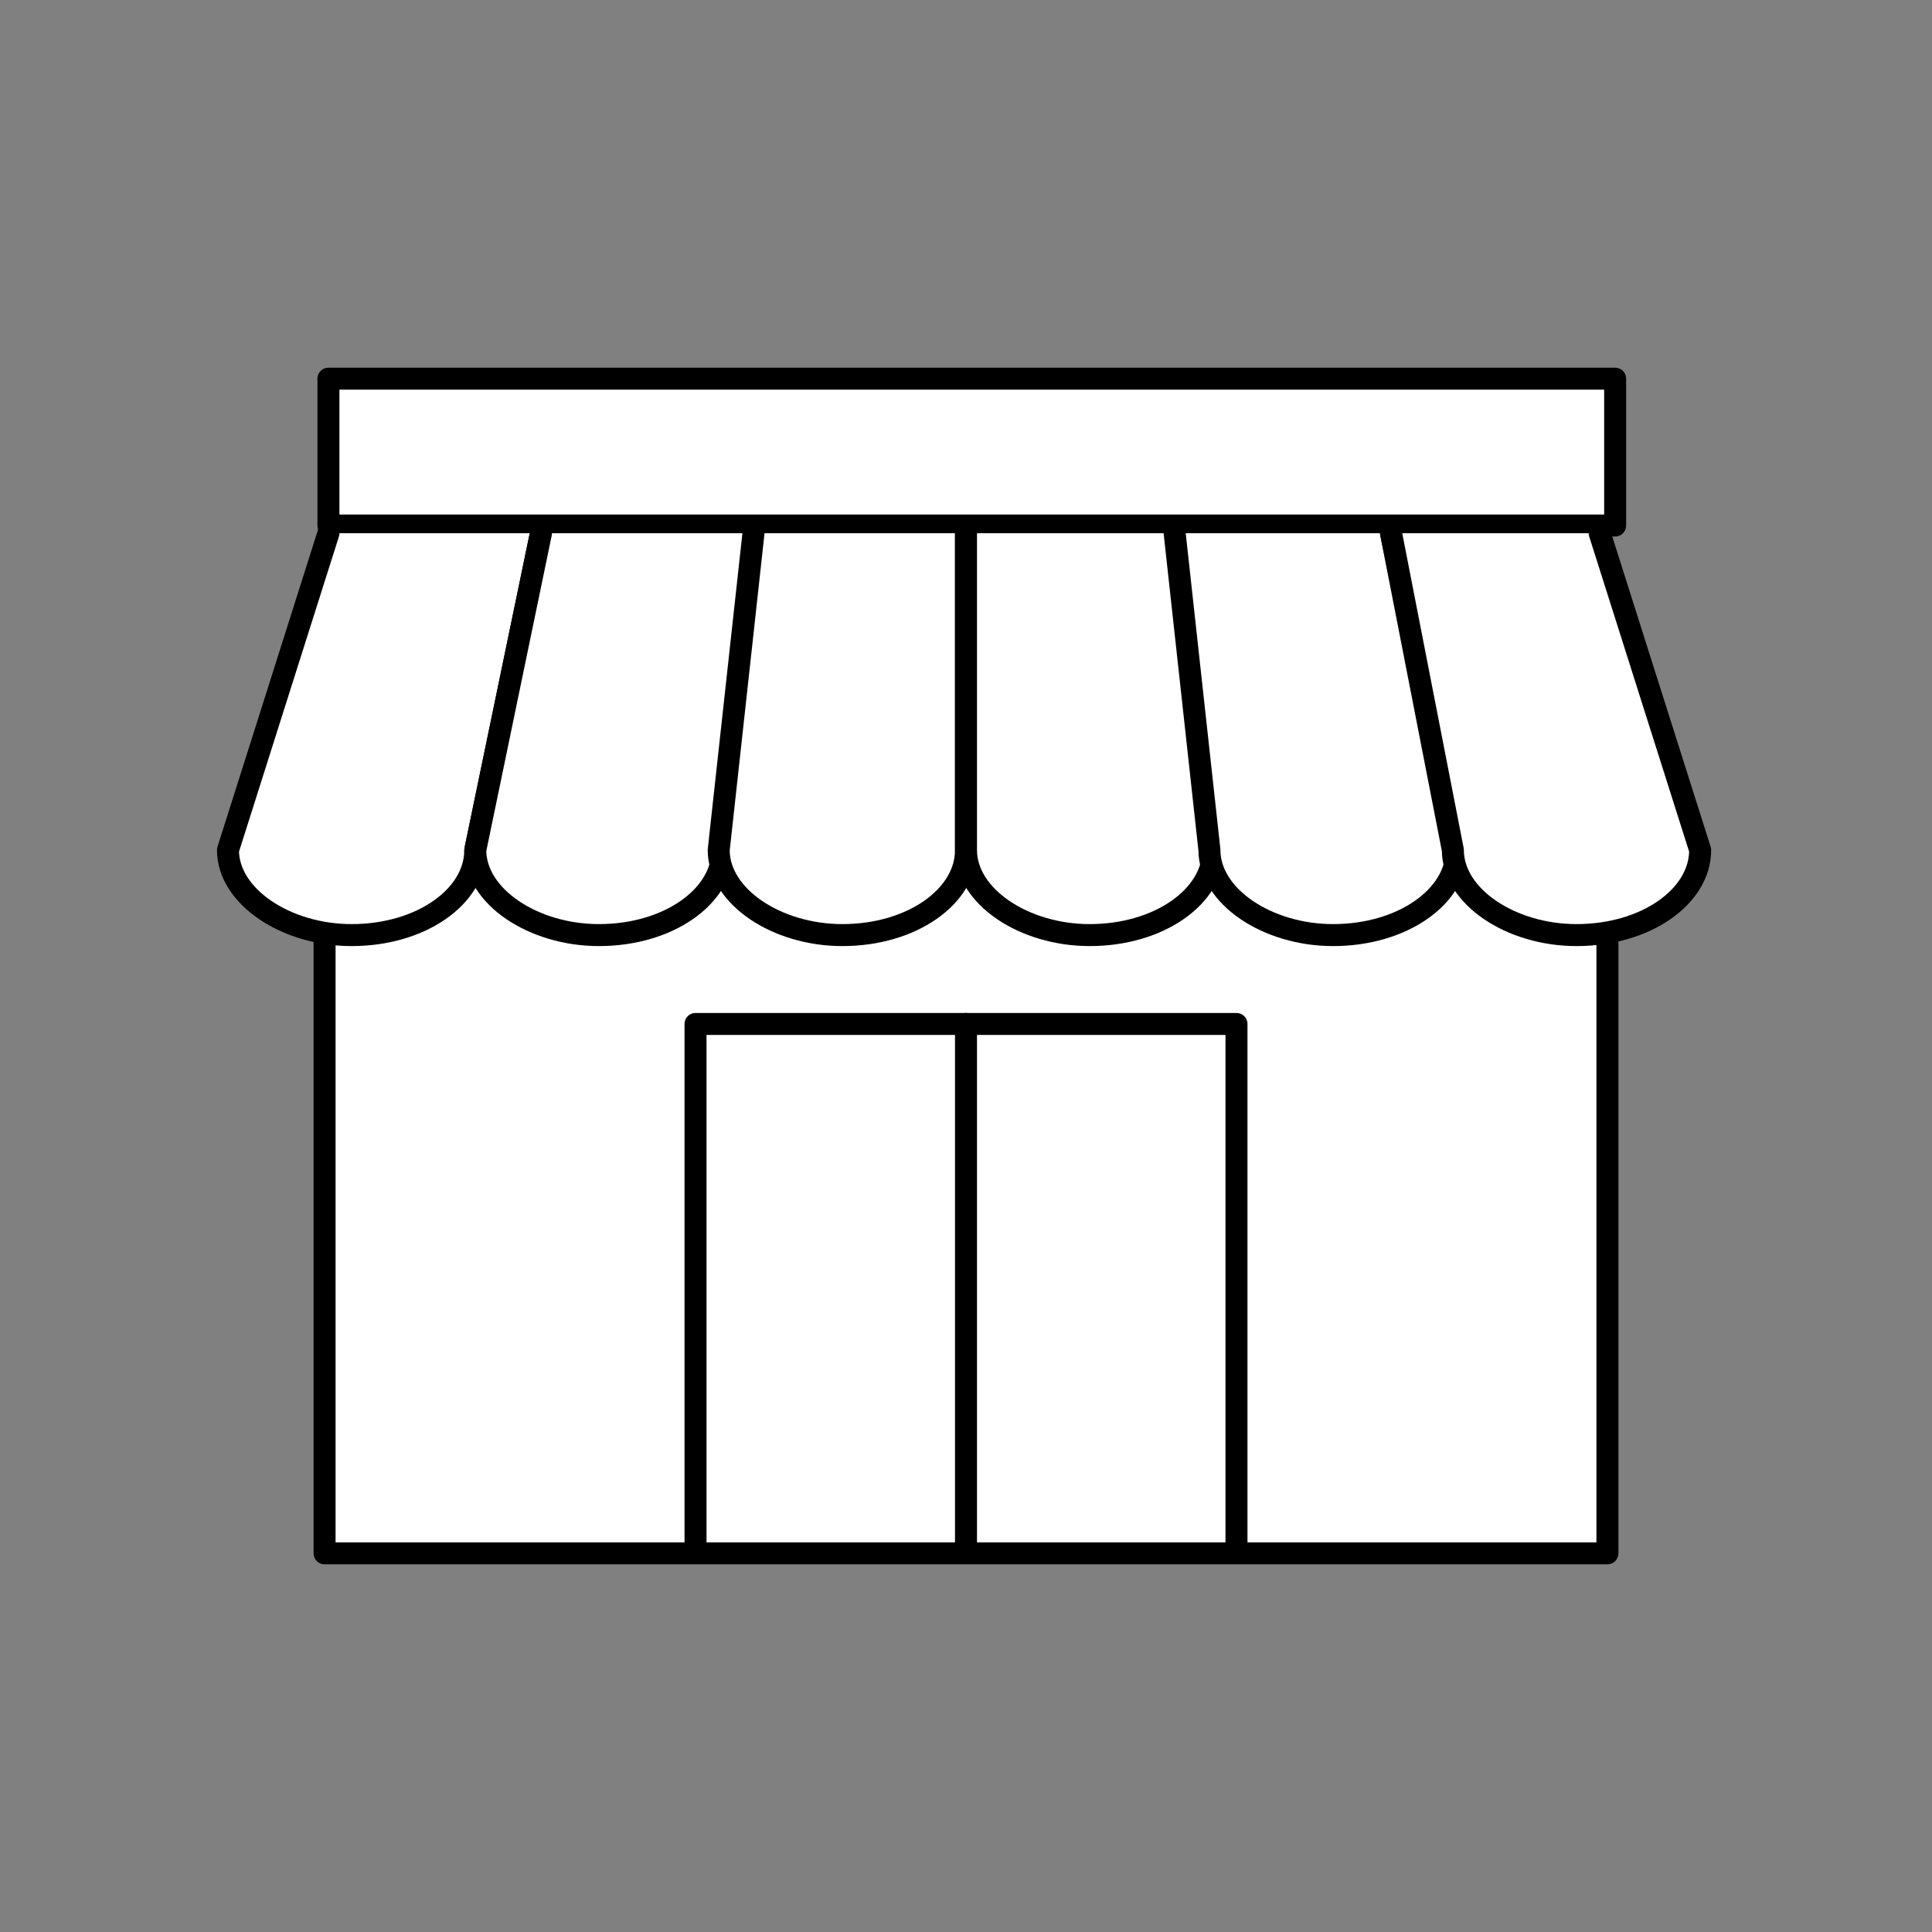 <?xml version="1.0" encoding="utf-8"?>
<!-- Generator: Adobe Illustrator 21.1.0, SVG Export Plug-In . SVG Version: 6.00 Build 0)  -->
<svg version="1.1" id="Calque_1" xmlns="http://www.w3.org/2000/svg" xmlns:xlink="http://www.w3.org/1999/xlink" x="0px" y="0px"
	 viewBox="0 0 50 50" style="enable-background:new 0 0 50 50;" xml:space="preserve">
<rect x="0" y="0" width="50" height="50" fill="#808080" stroke="none"/>
<style type="text/css">
	.st0{fill:#FFFFFF;stroke:#000000;stroke-width:0.569;stroke-linecap:round;stroke-linejoin:round;stroke-miterlimit:10;}
</style>
<g>
	<g>
		<polyline class="st0" points="41.6,22.3 41.6,40.2 8.4,40.2 8.4,22.3 		"/>
	</g>
	<g>
		<polyline class="st0" points="18,39.9 18,26.5 32,26.5 32,39.9 		"/>
	</g>
	<g>
		<g>
			<rect x="8.5" y="9.8" class="st0" width="33.3" height="3.8"/>
		</g>
		<path class="st0" d="M14,13.8l-1.7,8.2c0,1.2-1.4,2.2-3.2,2.2h0c-1.7,0-3.2-1-3.2-2.2l2.6-8.2"/>
		<path class="st0" d="M19.6,13.8l-0.9,8.2c0,1.2-1.4,2.2-3.2,2.2h0c-1.7,0-3.2-1-3.2-2.2l1.7-8.2"/>
		<path class="st0" d="M25,13.8v8.2c0,1.2-1.4,2.2-3.2,2.2h0c-1.7,0-3.2-1-3.2-2.2l0.9-8.2"/>
		<path class="st0" d="M30.5,13.8l0.9,8.2c0,1.2-1.4,2.2-3.2,2.2h0c-1.7,0-3.2-1-3.2-2.2v-8.2"/>
		<path class="st0" d="M36,13.8l1.7,8.2c0,1.2-1.4,2.2-3.2,2.2h0c-1.7,0-3.2-1-3.2-2.2l-0.9-8.2"/>
		<path class="st0" d="M41.4,13.8l2.6,8.2c0,1.2-1.4,2.2-3.2,2.2h0c-1.7,0-3.2-1-3.2-2.2L36,13.8"/>
	</g>
	<line class="st0" x1="25" y1="26.5" x2="25" y2="39.9"/>
</g>
</svg>
